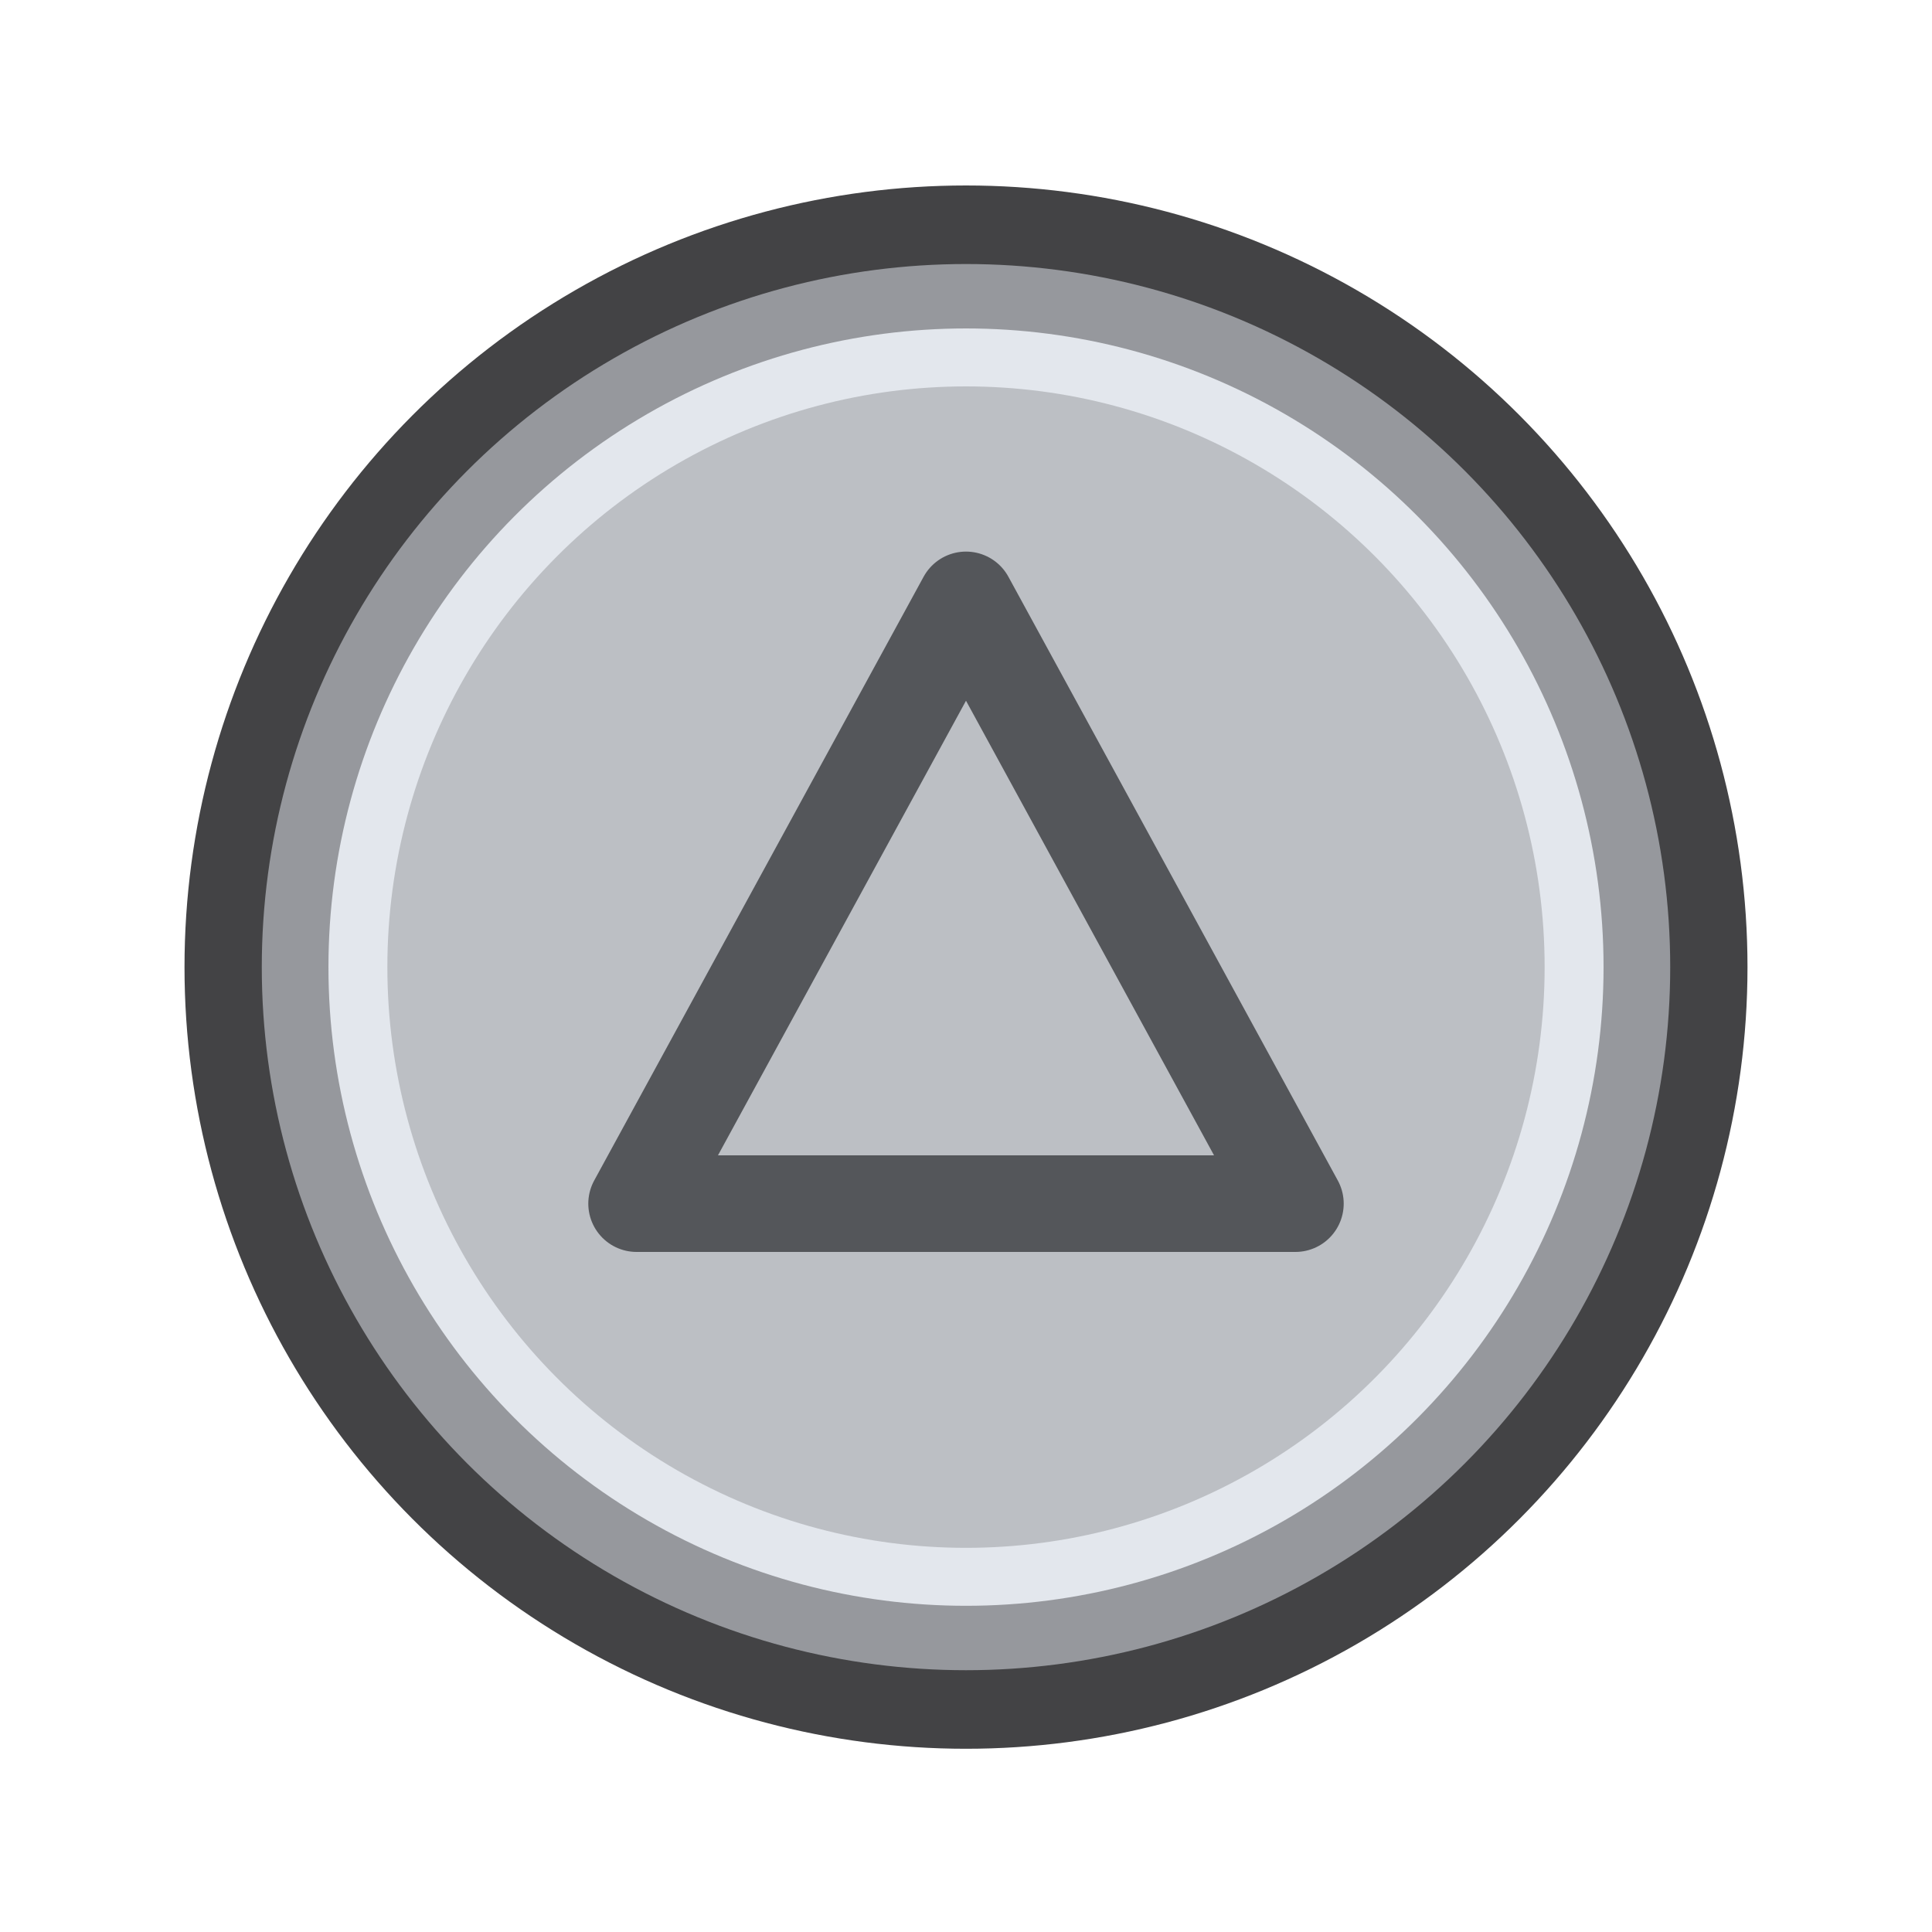 <?xml version="1.0" encoding="UTF-8"?>
<svg preserveAspectRatio="none" version="1.1" viewBox="0 0 100 100" xmlns="http://www.w3.org/2000/svg">
<g stroke-width="2">
<ellipse cx="50" cy="50.058" rx="40.45" ry="40.458" fill="#434345" style="paint-order:markers fill stroke"/>
<ellipse cx="50" cy="50.058" rx="36.45" ry="36.392" fill="#96989d" style="paint-order:markers fill stroke"/>
<ellipse cx="50" cy="50.058" rx="33" ry="33.058" fill="#e3e7ed" style="paint-order:markers fill stroke"/>
<ellipse cx="50" cy="50.058" rx="29.95" ry="30.058" fill="#bcbfc4" style="paint-order:markers fill stroke"/>
</g>
<path d="M 32.95,62.3 50,31.05 67.05,62.3 Z" fill="none" stroke="#54565a" stroke-linecap="round" stroke-linejoin="round" stroke-width="5"/>
</svg>

